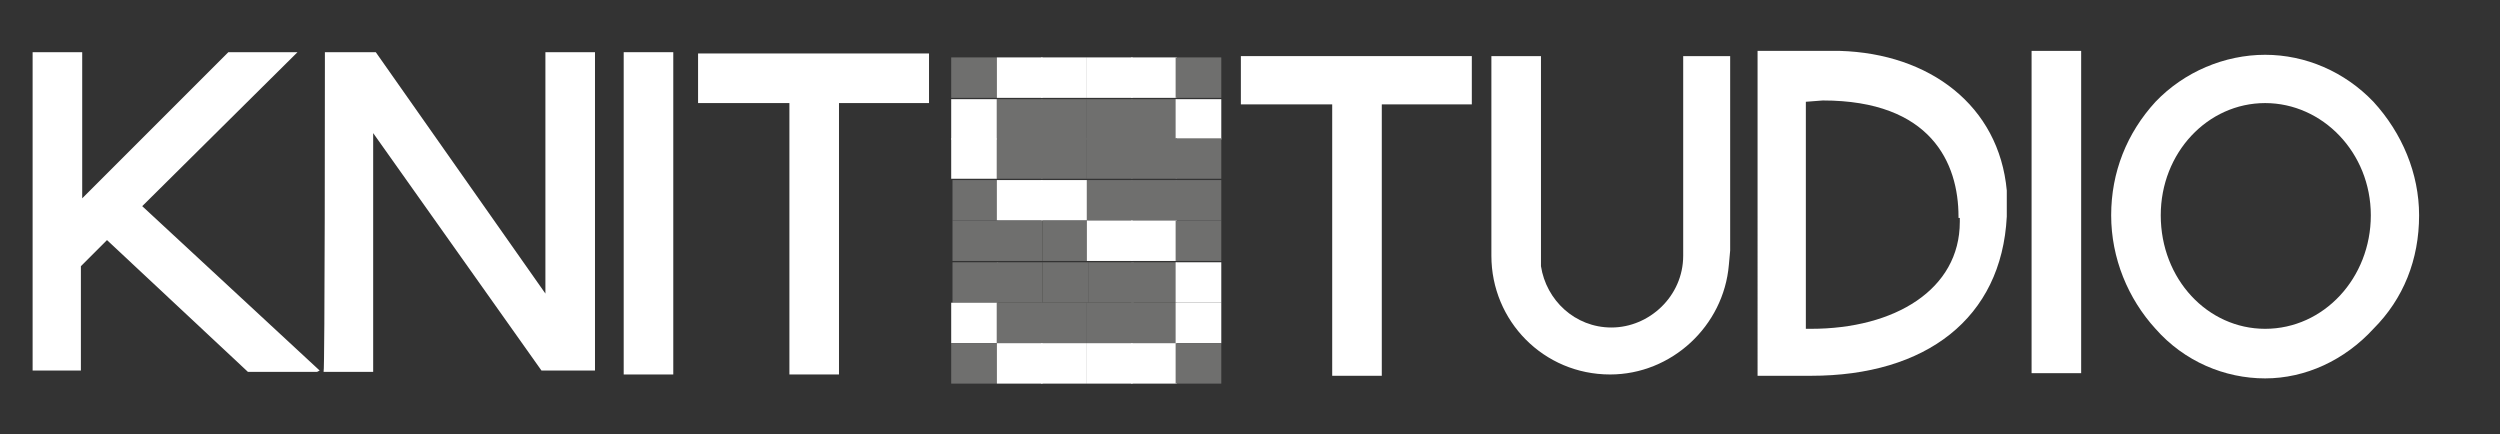 <?xml version="1.0" encoding="utf-8"?>
<!-- Generator: Adobe Illustrator 27.9.0, SVG Export Plug-In . SVG Version: 6.00 Build 0)  -->
<svg version="1.1" id="Layer_1" xmlns="http://www.w3.org/2000/svg" xmlns:xlink="http://www.w3.org/1999/xlink" x="0px" y="0px"
	 viewBox="0 0 191.6 33.3" style="enable-background:new 0 0 191.6 33.3;" xml:space="preserve">
<rect x="0" y="0" width="191.6" height="33.3" fill="#333333" stroke="none"/>
<style type="text/css">
	.st0{fill:none;}
	.st1{fill:#6F6F6E;}
	.st2{fill:#FFFFFF;}
</style>
<line class="st0" x1="76.4" y1="4.4" x2="72.9" y2="4.4"/>
<line class="st0" x1="79.8" y1="4.4" x2="76.4" y2="4.4"/>
<line class="st0" x1="83.3" y1="4.4" x2="79.8" y2="4.4"/>
<line class="st0" x1="86.7" y1="4.4" x2="83.3" y2="4.4"/>
<line class="st0" x1="90.1" y1="4.4" x2="86.7" y2="4.4"/>
<line class="st0" x1="93.6" y1="4.4" x2="90.1" y2="4.4"/>
<rect x="72.9" y="4.4" class="st1" width="3.5" height="3.1"/>
<rect x="76.4" y="4.4" class="st2" width="3.5" height="3.1"/>
<rect x="79.8" y="4.4" class="st2" width="3.5" height="3.1"/>
<rect x="83.3" y="4.4" class="st2" width="3.5" height="3.1"/>
<rect x="86.7" y="4.4" class="st2" width="3.5" height="3.1"/>
<rect x="90.1" y="4.4" class="st1" width="3.5" height="3.1"/>
<rect x="72.9" y="7.6" class="st2" width="3.5" height="3.1"/>
<rect x="76.4" y="7.6" class="st1" width="3.5" height="3.1"/>
<rect x="79.8" y="7.6" class="st1" width="3.5" height="3.1"/>
<rect x="83.3" y="7.6" class="st1" width="3.5" height="3.1"/>
<rect x="86.7" y="7.6" class="st1" width="3.5" height="3.1"/>
<rect x="90.1" y="7.6" class="st2" width="3.5" height="3.1"/>
<rect x="72.9" y="10.6" class="st2" width="3.5" height="3.1"/>
<rect x="76.4" y="10.6" class="st1" width="3.5" height="3.1"/>
<rect x="79.8" y="10.6" class="st1" width="3.5" height="3.1"/>
<rect x="83.3" y="10.6" class="st1" width="3.5" height="3.1"/>
<rect x="86.7" y="10.6" class="st1" width="3.5" height="3.1"/>
<rect x="90.1" y="10.6" class="st1" width="3.5" height="3.1"/>
<rect x="73" y="13.8" class="st1" width="3.5" height="3.1"/>
<rect x="76.4" y="13.8" class="st2" width="3.5" height="3.1"/>
<rect x="79.8" y="13.8" class="st2" width="3.5" height="3.1"/>
<rect x="83.3" y="13.8" class="st1" width="3.5" height="3.1"/>
<rect x="86.7" y="13.8" class="st1" width="3.5" height="3.1"/>
<rect x="90.1" y="13.8" class="st1" width="3.5" height="3.1"/>
<rect x="73" y="16.9" class="st1" width="3.5" height="3.1"/>
<rect x="76.4" y="16.9" class="st1" width="3.5" height="3.1"/>
<rect x="79.9" y="16.9" class="st1" width="3.5" height="3.1"/>
<rect x="83.3" y="16.9" class="st2" width="3.5" height="3.1"/>
<rect x="86.7" y="16.9" class="st2" width="3.5" height="3.1"/>
<rect x="90.1" y="16.9" class="st1" width="3.5" height="3.1"/>
<rect x="73" y="20.1" class="st1" width="3.5" height="3.1"/>
<rect x="76.4" y="20.1" class="st1" width="3.5" height="3.1"/>
<rect x="79.9" y="20.1" class="st1" width="3.5" height="3.1"/>
<rect x="83.4" y="20.1" class="st1" width="3.5" height="3.1"/>
<rect x="86.7" y="20.1" class="st1" width="3.5" height="3.1"/>
<rect x="90.1" y="20.1" class="st2" width="3.5" height="3.1"/>
<rect x="72.9" y="23.2" class="st2" width="3.5" height="3.1"/>
<rect x="76.4" y="23.2" class="st1" width="3.5" height="3.1"/>
<rect x="79.8" y="23.2" class="st1" width="3.5" height="3.1"/>
<rect x="83.3" y="23.2" class="st1" width="3.5" height="3.1"/>
<rect x="86.7" y="23.2" class="st1" width="3.5" height="3.1"/>
<rect x="90.1" y="23.2" class="st2" width="3.5" height="3.1"/>
<rect x="72.9" y="26.3" class="st1" width="3.5" height="3.1"/>
<rect x="76.4" y="26.3" class="st2" width="3.5" height="3.1"/>
<rect x="79.8" y="26.3" class="st2" width="3.5" height="3.1"/>
<rect x="83.3" y="26.3" class="st2" width="3.5" height="3.1"/>
<rect x="86.7" y="26.3" class="st2" width="3.5" height="3.1"/>
<rect x="90.1" y="26.3" class="st1" width="3.5" height="3.1"/>
<g>
	<path class="st2" d="M2.5,28.5V4h3.8v11.2L17.5,4h5.3L10.9,15.8l13.6,12.6l-0.2,0.1H19L8.2,18.4l-2,2v8H2.5z"/>
	<path class="st2" d="M24.9,5V4h3.9l13,18.5V4h3.8v23.7v0.6v0.1h-4.1L28.6,10.2v18.3h-3.8C24.9,28.5,24.9,5,24.9,5z"/>
	<path class="st2" d="M47.8,28.6V4h3.8v24.7h-3.8V28.6z"/>
	<path class="st2" d="M71.2,7.9h-6.9v20.8h-3.8V7.9h-7V4.1h17.7C71.2,4.1,71.2,7.9,71.2,7.9z"/>
	<path class="st2" d="M112.8,8h-6.9v20.8h-3.8V8h-7V4.3h17.7V8z"/>
	<path class="st2" d="M132.6,4.3v14.9l-0.1,1.1c-0.4,4.7-4.4,8.4-9.1,8.4c-5.1,0-9.1-4.1-9.1-9.1V4.3h3.8v16.1
		c0.4,2.6,2.6,4.7,5.4,4.7c2.9,0,5.5-2.4,5.5-5.5V4.3H132.6z"/>
	<path class="st2" d="M153.8,16.6c-0.4,7.8-6.2,12.2-15,12.2h-4.1V3.9h6.3c6.9,0.2,12.2,4.2,12.8,10.7
		C153.8,14.7,153.8,16,153.8,16.6z M150.1,16.6c0-4.1-2.1-8.9-10.4-8.9l-1.3,0.1v17.4h0.4c6.4,0,11.4-3,11.4-8.2v-0.3H150.1z"/>
	<path class="st2" d="M155.7,28.6V3.9h3.8v24.7H155.7z"/>
	<path class="st2" d="M165.2,25.2c-2.1-2.3-3.4-5.4-3.4-8.7c0-3.3,1.2-6.3,3.4-8.7c2.2-2.3,5.3-3.6,8.4-3.6c3.1,0,6.1,1.3,8.3,3.6
		c2.2,2.4,3.5,5.5,3.5,8.7c0,3.4-1.2,6.4-3.5,8.7c-2.2,2.4-5.2,3.8-8.3,3.8C170.5,29,167.4,27.7,165.2,25.2z M165.6,16.5
		c0,4.9,3.6,8.7,8,8.7c4.5,0,8.1-3.9,8.1-8.7c0-4.8-3.7-8.6-8.1-8.6C169.2,7.9,165.6,11.7,165.6,16.5z"/>
</g>
</svg>
